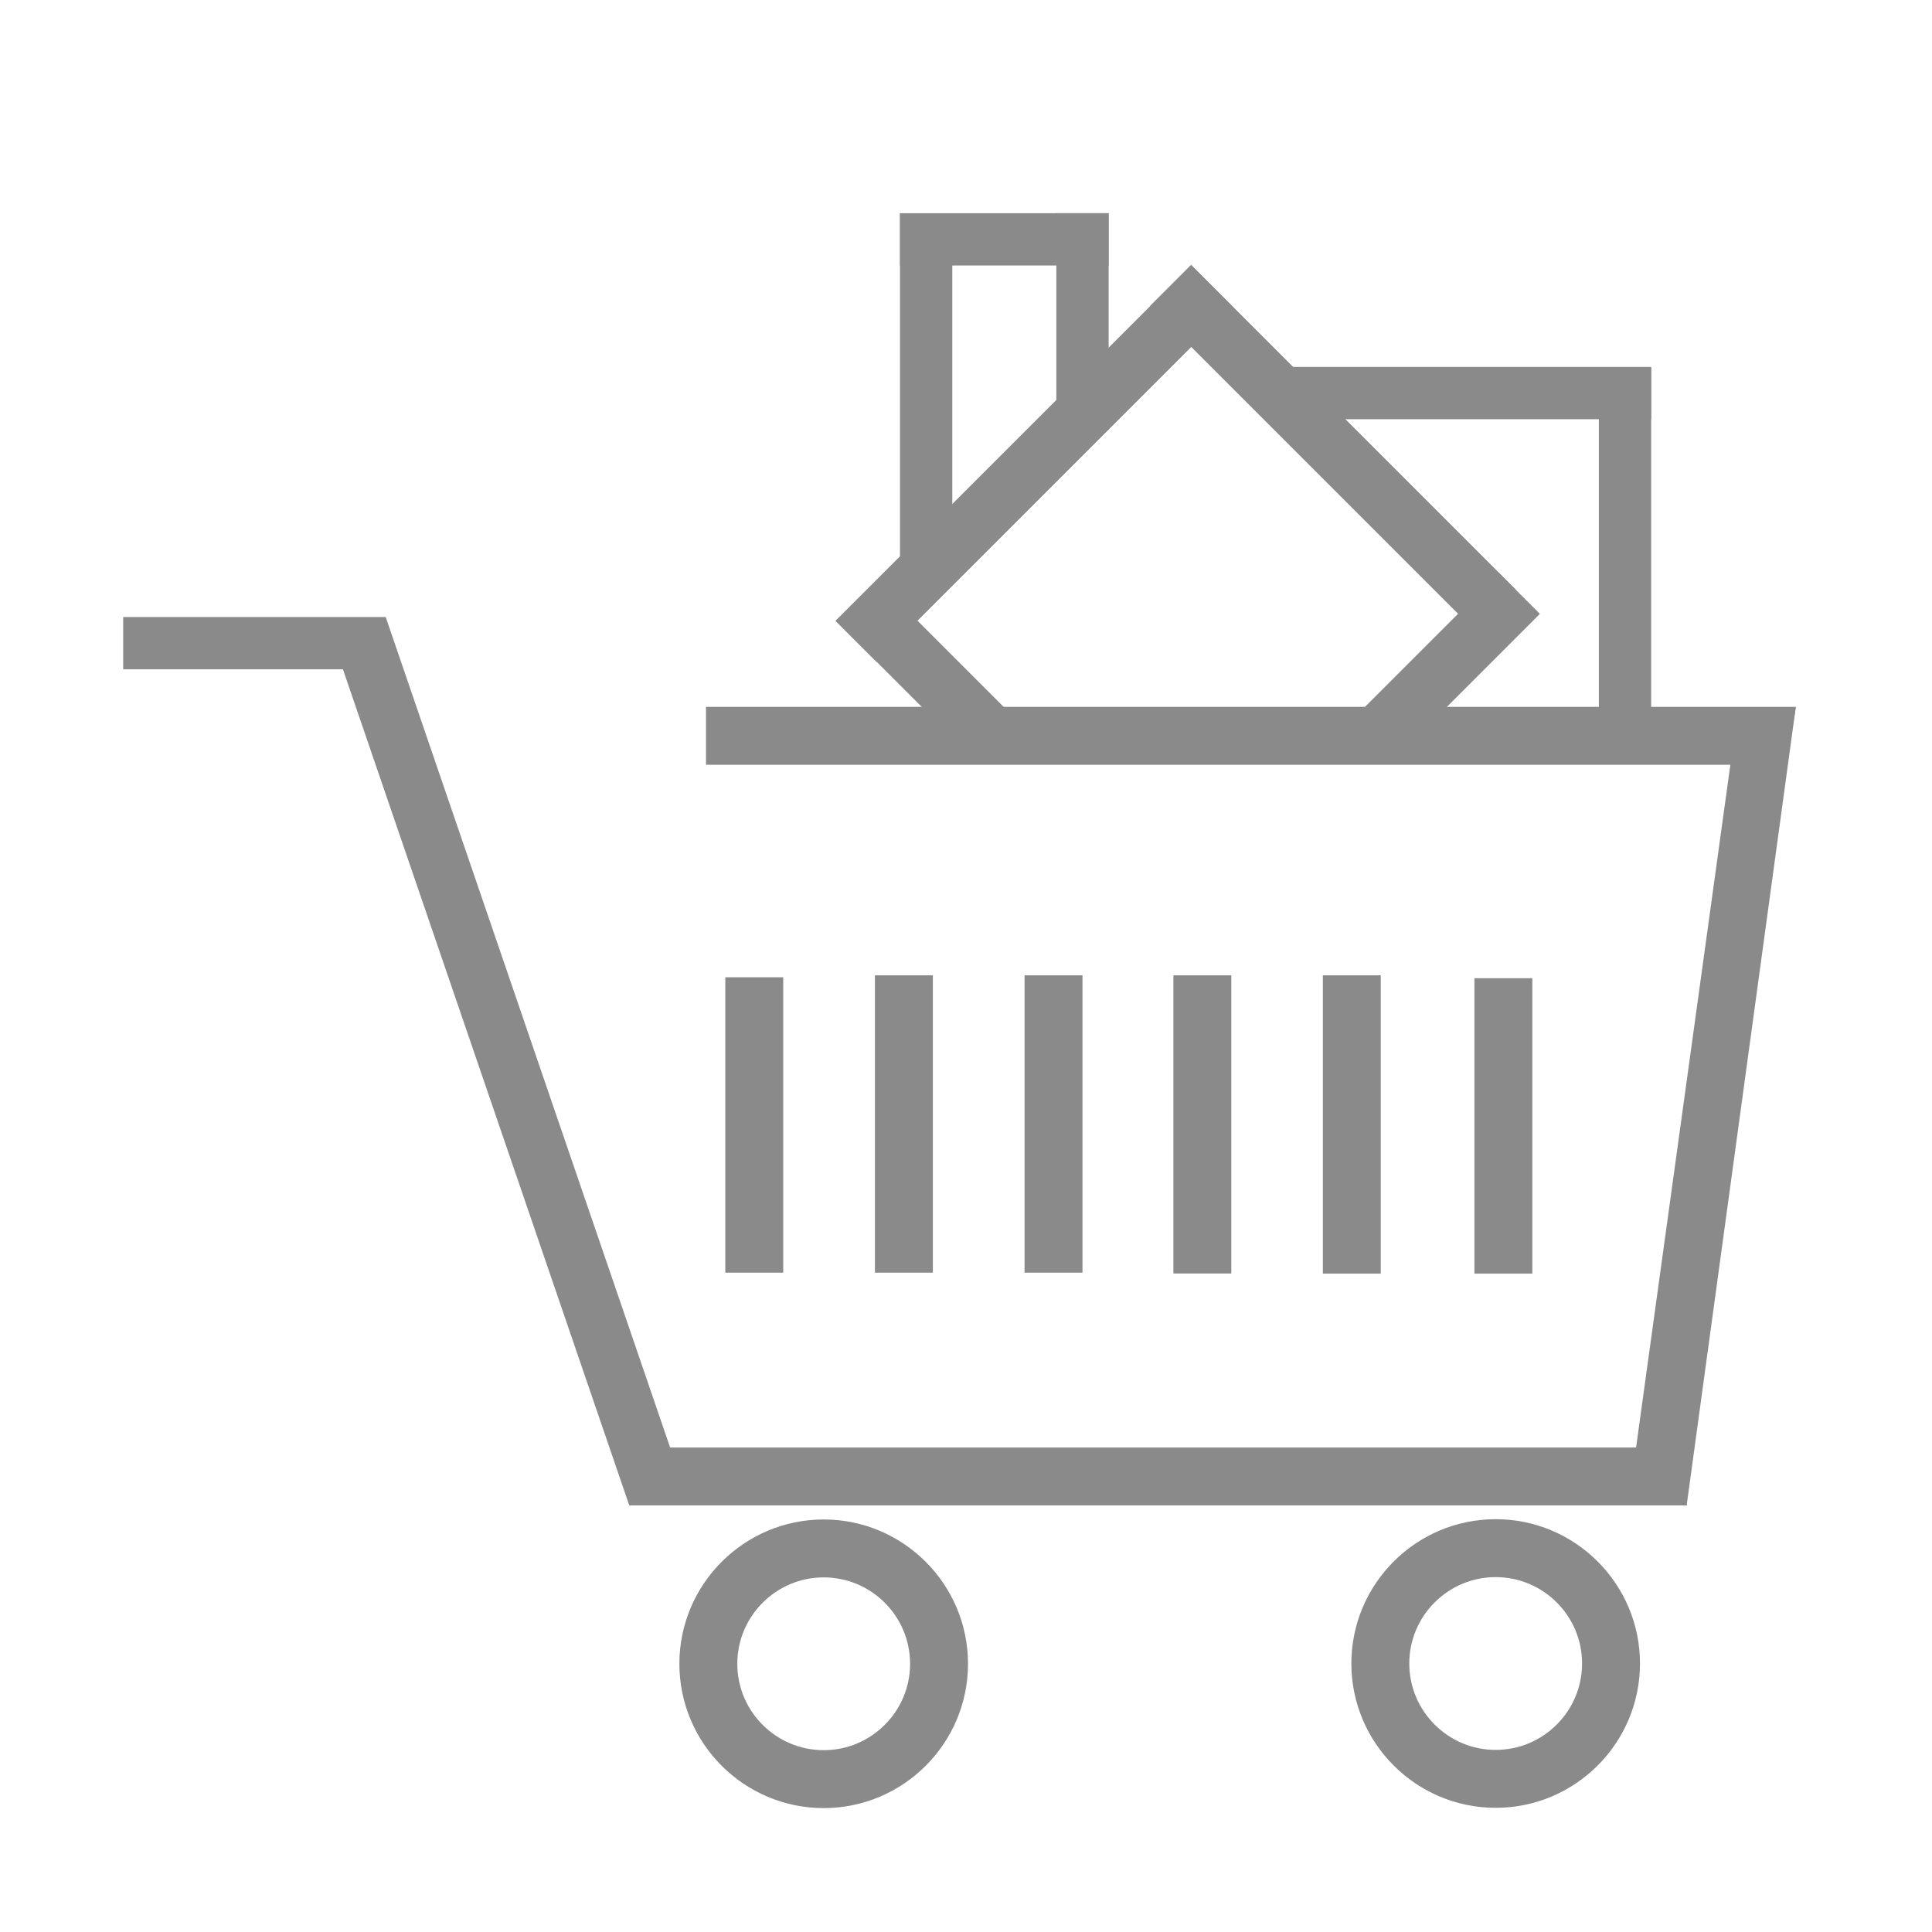 <?xml version="1.0" standalone="no"?><!DOCTYPE svg PUBLIC "-//W3C//DTD SVG 1.1//EN" "http://www.w3.org/Graphics/SVG/1.1/DTD/svg11.dtd"><svg t="1482469526046" class="icon" style="" viewBox="0 0 1024 1024" version="1.1" xmlns="http://www.w3.org/2000/svg" p-id="1010" xmlns:xlink="http://www.w3.org/1999/xlink" width="200" height="200"><defs><style type="text/css"></style></defs><path d="M778.159 334.797" p-id="1011" fill="#8a8a8a"></path><path d="M788.268 334.797" p-id="1012" fill="#8a8a8a"></path><path d="M436.575 958.33c-42.176 0-76.489-34.312-76.489-76.488 0-42.177 34.312-76.489 76.489-76.489 42.177 0 76.489 34.312 76.489 76.489C513.064 924.018 478.752 958.33 436.575 958.33zM436.575 836.052c-25.248 0-45.79 20.541-45.79 45.79 0 25.248 20.541 45.789 45.79 45.789 25.249 0 45.79-20.541 45.79-45.789C482.365 856.593 461.824 836.052 436.575 836.052z" p-id="1013" fill="#8a8a8a"></path><path d="M792.74 958.181c-42.177 0-76.489-34.312-76.489-76.489s34.312-76.489 76.489-76.489 76.489 34.312 76.489 76.489S834.917 958.181 792.74 958.181zM792.74 835.902c-25.249 0-45.79 20.541-45.79 45.79s20.541 45.79 45.79 45.79 45.79-20.541 45.79-45.79S817.989 835.902 792.74 835.902z" p-id="1014" fill="#8a8a8a"></path><path d="M701.141 516.946l30.699 0 0 158.101-30.699 0 0-158.101Z" p-id="1015" fill="#8a8a8a"></path><path d="M781.47 518.481l30.699 0 0 156.566-30.699 0 0-156.566Z" p-id="1016" fill="#8a8a8a"></path><path d="M495.456 119.222l0 0 0 178.226 0 0 0-178.226Z" p-id="1017" fill="#8a8a8a"></path><path d="M631.364 140.496l21.707 21.707-188.542 188.542-21.707-21.707 188.542-188.542Z" p-id="1018" fill="#8a8a8a"></path><path d="M631.306 140.408l171.922 171.922-21.707 21.707-171.922-171.922 21.707-21.707Z" p-id="1019" fill="#8a8a8a"></path><path d="M570.669 117.176l0 0 0 110.686 0 0 0-110.686Z" p-id="1020" fill="#8a8a8a"></path><path d="M464.777 307.477l68.16 68.16-21.707 21.707-68.16-68.16 21.707-21.707Z" p-id="1021" fill="#8a8a8a"></path><path d="M794.461 303.67l21.707 21.707-74.729 74.729-21.707-21.707 74.729-74.729Z" p-id="1022" fill="#8a8a8a"></path><path d="M495.456 131.842l75.213 0 0 2.047-75.213 0 0-2.047Z" p-id="1023" fill="#8a8a8a"></path><path d="M543.04 516.946l30.699 0 0 157.589-30.699 0 0-157.589Z" p-id="1024" fill="#8a8a8a"></path><path d="M621.919 516.946l30.699 0 0 158.039-30.699 0 0-158.039Z" p-id="1025" fill="#8a8a8a"></path><path d="M463.734 516.946l30.699 0 0 157.589-30.699 0 0-157.589Z" p-id="1026" fill="#8a8a8a"></path><path d="M384.427 517.969l30.699 0 0 156.566-30.699 0 0-156.566Z" p-id="1027" fill="#8a8a8a"></path><path d="M893.967 797.902 863.492 793.736 921.294 375.146 951.77 375.042Z" p-id="1028" fill="#8a8a8a"></path><path d="M362.313 788.047l-28.789 9.859-157.794-460.768 28.789-9.859 157.794 460.768Z" p-id="1029" fill="#8a8a8a"></path><path d="M65.29 327.032l139.162 0 0 27.718-139.162 0 0-27.718Z" p-id="1030" fill="#8a8a8a"></path><path d="M477.018 113.085l27.718 0 0 188.199-27.718 0 0-188.199Z" p-id="1031" fill="#8a8a8a"></path><path d="M559.88 113.003l27.718 0 0 114.859-27.718 0 0-114.859Z" p-id="1032" fill="#8a8a8a"></path><path d="M847.429 194.647l27.718 0 0 183.939-27.718 0 0-183.939Z" p-id="1033" fill="#8a8a8a"></path><path d="M477.018 113.003l110.579 0 0 27.718-110.579 0 0-27.718Z" p-id="1034" fill="#8a8a8a"></path><path d="M671.465 194.476l203.682 0 0 27.718-203.682 0 0-27.718Z" p-id="1035" fill="#8a8a8a"></path><path d="M951.851 374.651 946.799 405.35 374.194 405.35 374.194 374.651Z" p-id="1036" fill="#8a8a8a"></path><path d="M895.961 767.202 893.934 797.902 333.518 797.902 333.518 767.202Z" p-id="1037" fill="#8a8a8a"></path></svg>